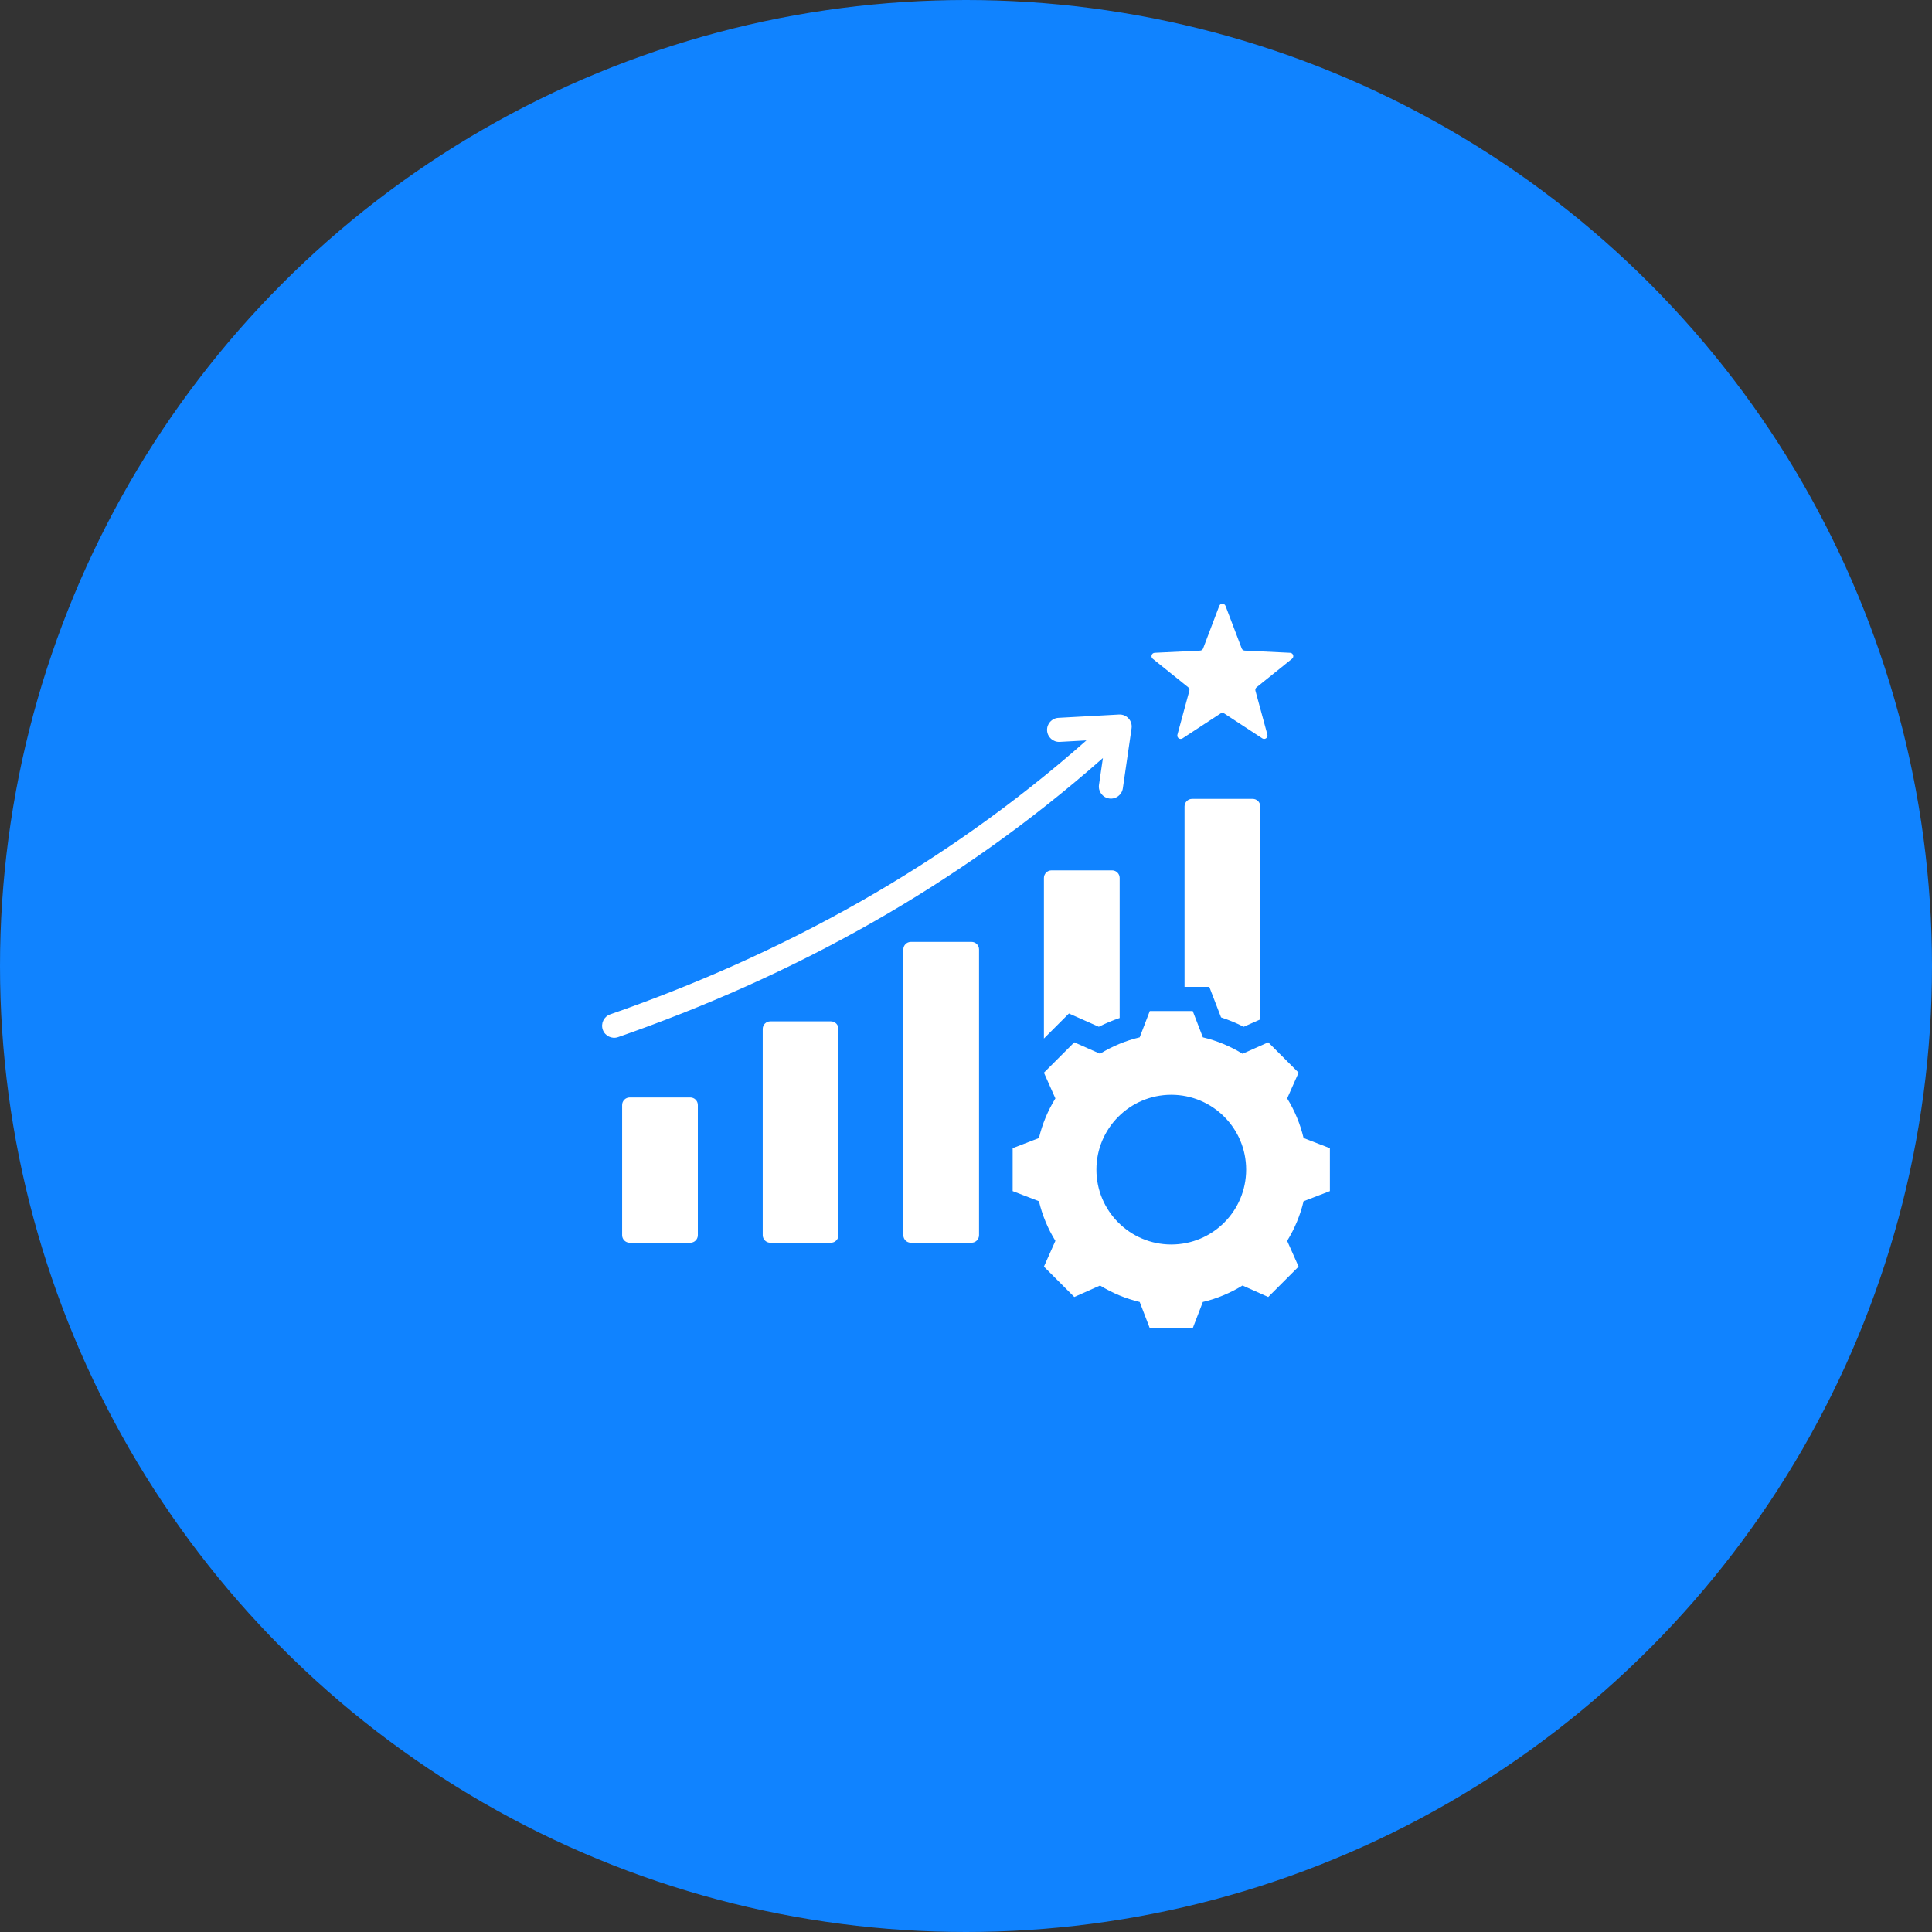 <svg width="60" height="60" viewBox="0 0 60 60" fill="none" xmlns="http://www.w3.org/2000/svg">
<rect x="0" y="0" width="60" height="60" fill="#333333" stroke="none"/>
<circle cx="30" cy="30" r="30" fill="#1083FF"/>
<g clip-path="url(#clip0_429_2347)">
<path fill-rule="evenodd" clip-rule="evenodd" d="M19.555 34.083H21.438C21.567 34.083 21.672 34.188 21.672 34.317V38.36C21.672 38.489 21.567 38.594 21.438 38.594H19.555C19.426 38.594 19.321 38.489 19.321 38.36V34.317C19.321 34.188 19.426 34.083 19.555 34.083ZM37.356 32.215C37.791 32.318 38.206 32.491 38.587 32.725L39.386 32.37L40.329 33.313L39.974 34.112C40.209 34.493 40.381 34.908 40.484 35.343L41.301 35.658V36.991L40.484 37.305C40.381 37.74 40.208 38.155 39.974 38.536L40.329 39.336L39.386 40.279L38.587 39.923C38.206 40.158 37.791 40.33 37.355 40.434L37.041 41.25H35.708L35.394 40.434C34.959 40.33 34.544 40.158 34.163 39.923L33.363 40.279L32.42 39.336L32.776 38.536C32.541 38.156 32.369 37.74 32.265 37.305L31.449 36.991V35.658L32.265 35.343C32.369 34.908 32.541 34.493 32.776 34.112L32.42 33.313L33.363 32.37L34.163 32.725C34.544 32.491 34.959 32.318 35.394 32.215L35.708 31.398H37.041L37.356 32.215ZM36.375 33.999C35.091 33.999 34.05 35.04 34.05 36.324C34.05 37.608 35.091 38.649 36.375 38.649C37.659 38.649 38.7 37.608 38.7 36.324C38.7 35.04 37.659 33.999 36.375 33.999ZM38.06 18.817L38.562 20.137C38.577 20.177 38.612 20.203 38.654 20.205L40.065 20.273C40.161 20.278 40.2 20.399 40.125 20.459L39.025 21.344C38.991 21.371 38.978 21.412 38.989 21.453L39.36 22.816C39.385 22.909 39.282 22.983 39.202 22.931L38.02 22.157C37.984 22.134 37.941 22.134 37.906 22.157L36.724 22.931C36.643 22.983 36.541 22.909 36.566 22.816L36.936 21.453C36.947 21.412 36.934 21.371 36.901 21.344L35.8 20.459C35.725 20.399 35.764 20.278 35.86 20.273L37.271 20.205C37.313 20.203 37.349 20.177 37.364 20.137L37.865 18.817C37.899 18.728 38.026 18.728 38.06 18.817ZM19.196 32.208C21.796 31.303 24.474 30.14 27.125 28.629C29.551 27.246 31.954 25.573 34.252 23.541L34.13 24.375C34.101 24.58 34.243 24.769 34.448 24.798C34.653 24.827 34.842 24.685 34.871 24.48L35.142 22.617C35.175 22.385 34.989 22.178 34.753 22.19L32.872 22.293C32.666 22.303 32.507 22.479 32.518 22.685C32.528 22.891 32.704 23.05 32.91 23.04L33.739 22.994C31.486 24.985 29.132 26.624 26.755 27.979C24.146 29.466 21.509 30.611 18.95 31.502C18.755 31.57 18.652 31.783 18.72 31.978C18.788 32.173 19.001 32.276 19.196 32.208ZM38.904 24.81H37.021C36.892 24.81 36.787 24.915 36.787 25.044V30.648H37.556L37.921 31.596C38.163 31.675 38.398 31.772 38.625 31.887L39.139 31.659V25.044C39.139 24.915 39.033 24.81 38.904 24.81ZM32.655 27.03C32.526 27.03 32.42 27.136 32.42 27.265V32.252L33.197 31.475L34.125 31.887C34.334 31.781 34.55 31.69 34.772 31.615V27.265C34.772 27.136 34.667 27.03 34.538 27.03H32.655ZM30.171 29.251C30.3 29.251 30.405 29.356 30.405 29.485V38.36C30.405 38.489 30.3 38.594 30.171 38.594H28.288C28.159 38.594 28.054 38.489 28.054 38.36V29.485C28.054 29.356 28.159 29.251 28.288 29.251H30.171ZM25.805 31.719C25.934 31.719 26.039 31.824 26.039 31.953V38.36C26.039 38.489 25.934 38.594 25.805 38.594C25.177 38.594 24.549 38.594 23.922 38.594C23.793 38.594 23.687 38.489 23.687 38.36C23.687 36.082 23.687 34.23 23.687 31.953C23.687 31.824 23.793 31.719 23.922 31.719H25.805Z" fill="white"/>
</g>
<defs>
<clipPath id="clip0_429_2347">
<rect width="24" height="24" fill="white" transform="translate(18 18)"/>
</clipPath>
</defs>
</svg>
